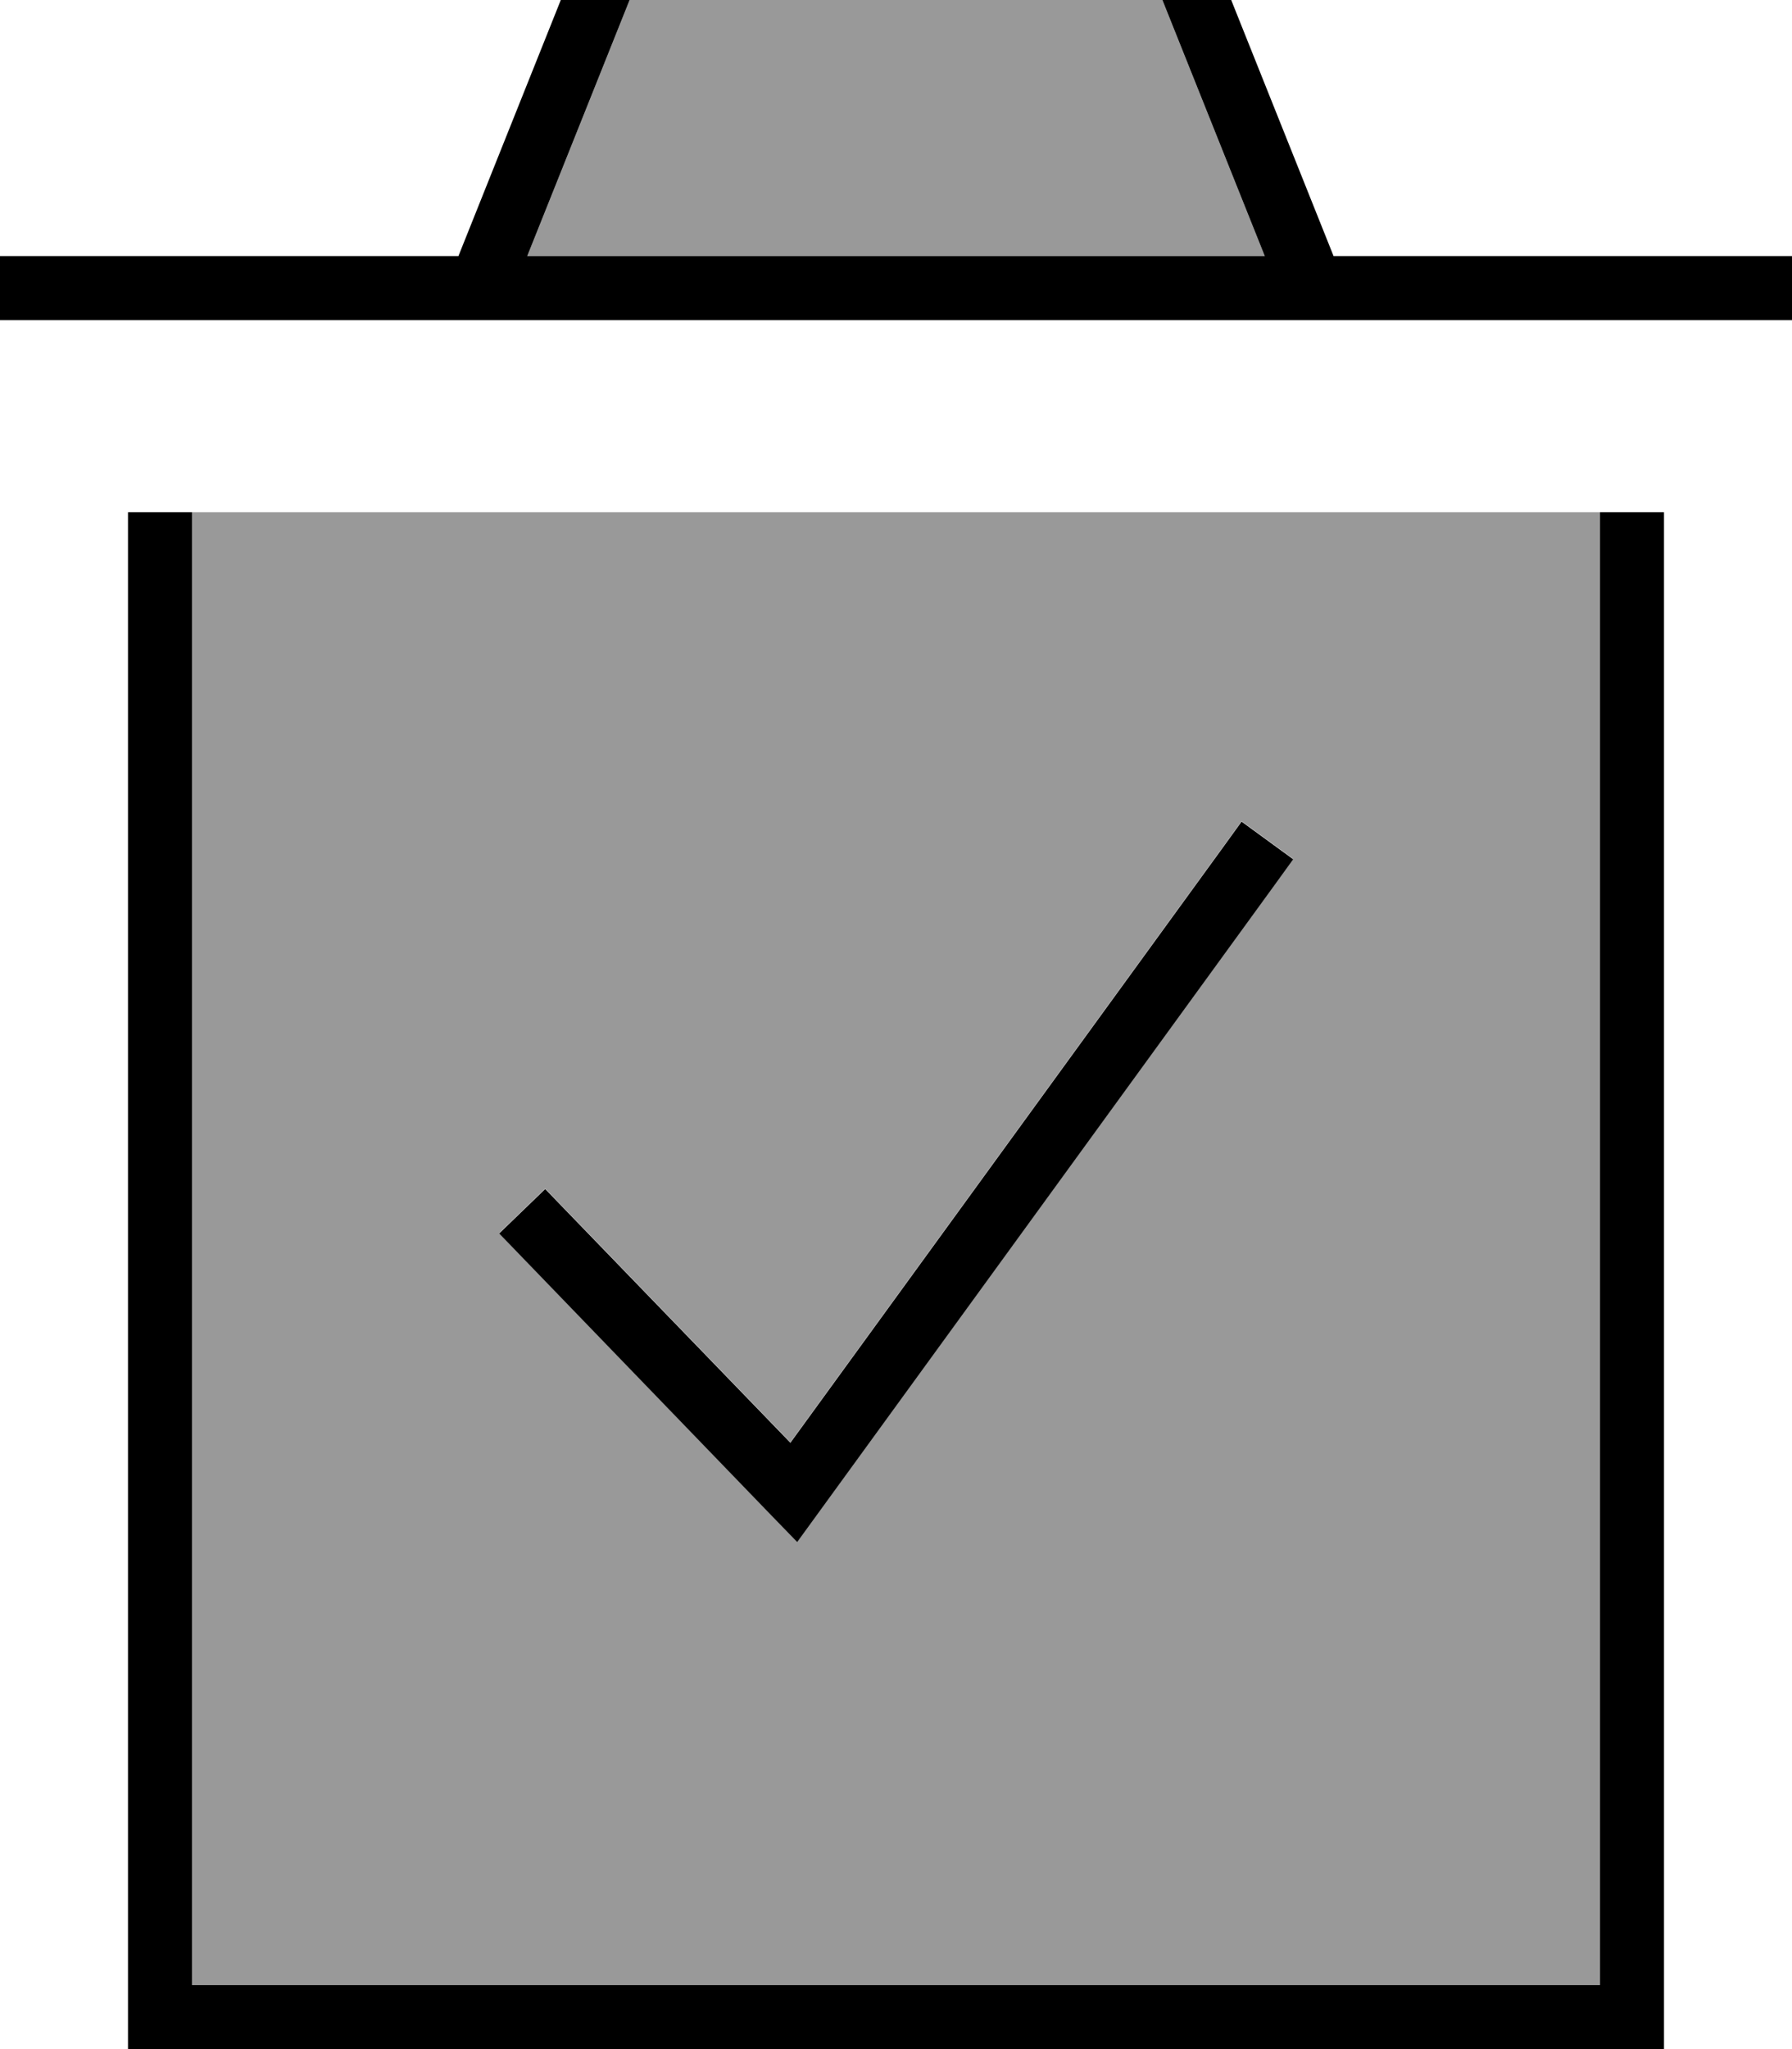 <svg xmlns="http://www.w3.org/2000/svg" viewBox="0 0 448 512"><!--! Font Awesome Pro 7.0.1 by @fontawesome - https://fontawesome.com License - https://fontawesome.com/license (Commercial License) Copyright 2025 Fonticons, Inc. --><path style="fill:currentColor;opacity:.4" d="M48 128l352 0 0 368-352 0 0-368zm76.8 180.1l5.6 5.8 62.3 64.5 6.6 6.8 5.6-7.7 113.7-156.4 4.7-6.5-12.9-9.4-4.7 6.5-108.1 148.7-55.7-57.6-5.6-5.8-11.5 11.1zM131.8 64l25.6-64 133.2 0 25.6 64-184.4 0z"/><path style="fill:currentColor;opacity:1" d="M48 496l352 0 0-368 16 0 0 384-384 0 0-384 16 0 0 368zM323.3 214.7l-4.7 6.5-113.7 156.4-5.6 7.7-6.6-6.8-62.3-64.5-5.6-5.8 11.5-11.1 5.6 5.8 55.7 57.6 108.1-148.7 4.7-6.5 12.9 9.4zM303.4-11l30 75 114.6 0 0 16-448 0 0-16 114.6 0 30-75 2-5 154.8 0 2 5zM131.8 64l184.4 0-25.6-64-133.2 0-25.6 64z"/></svg>